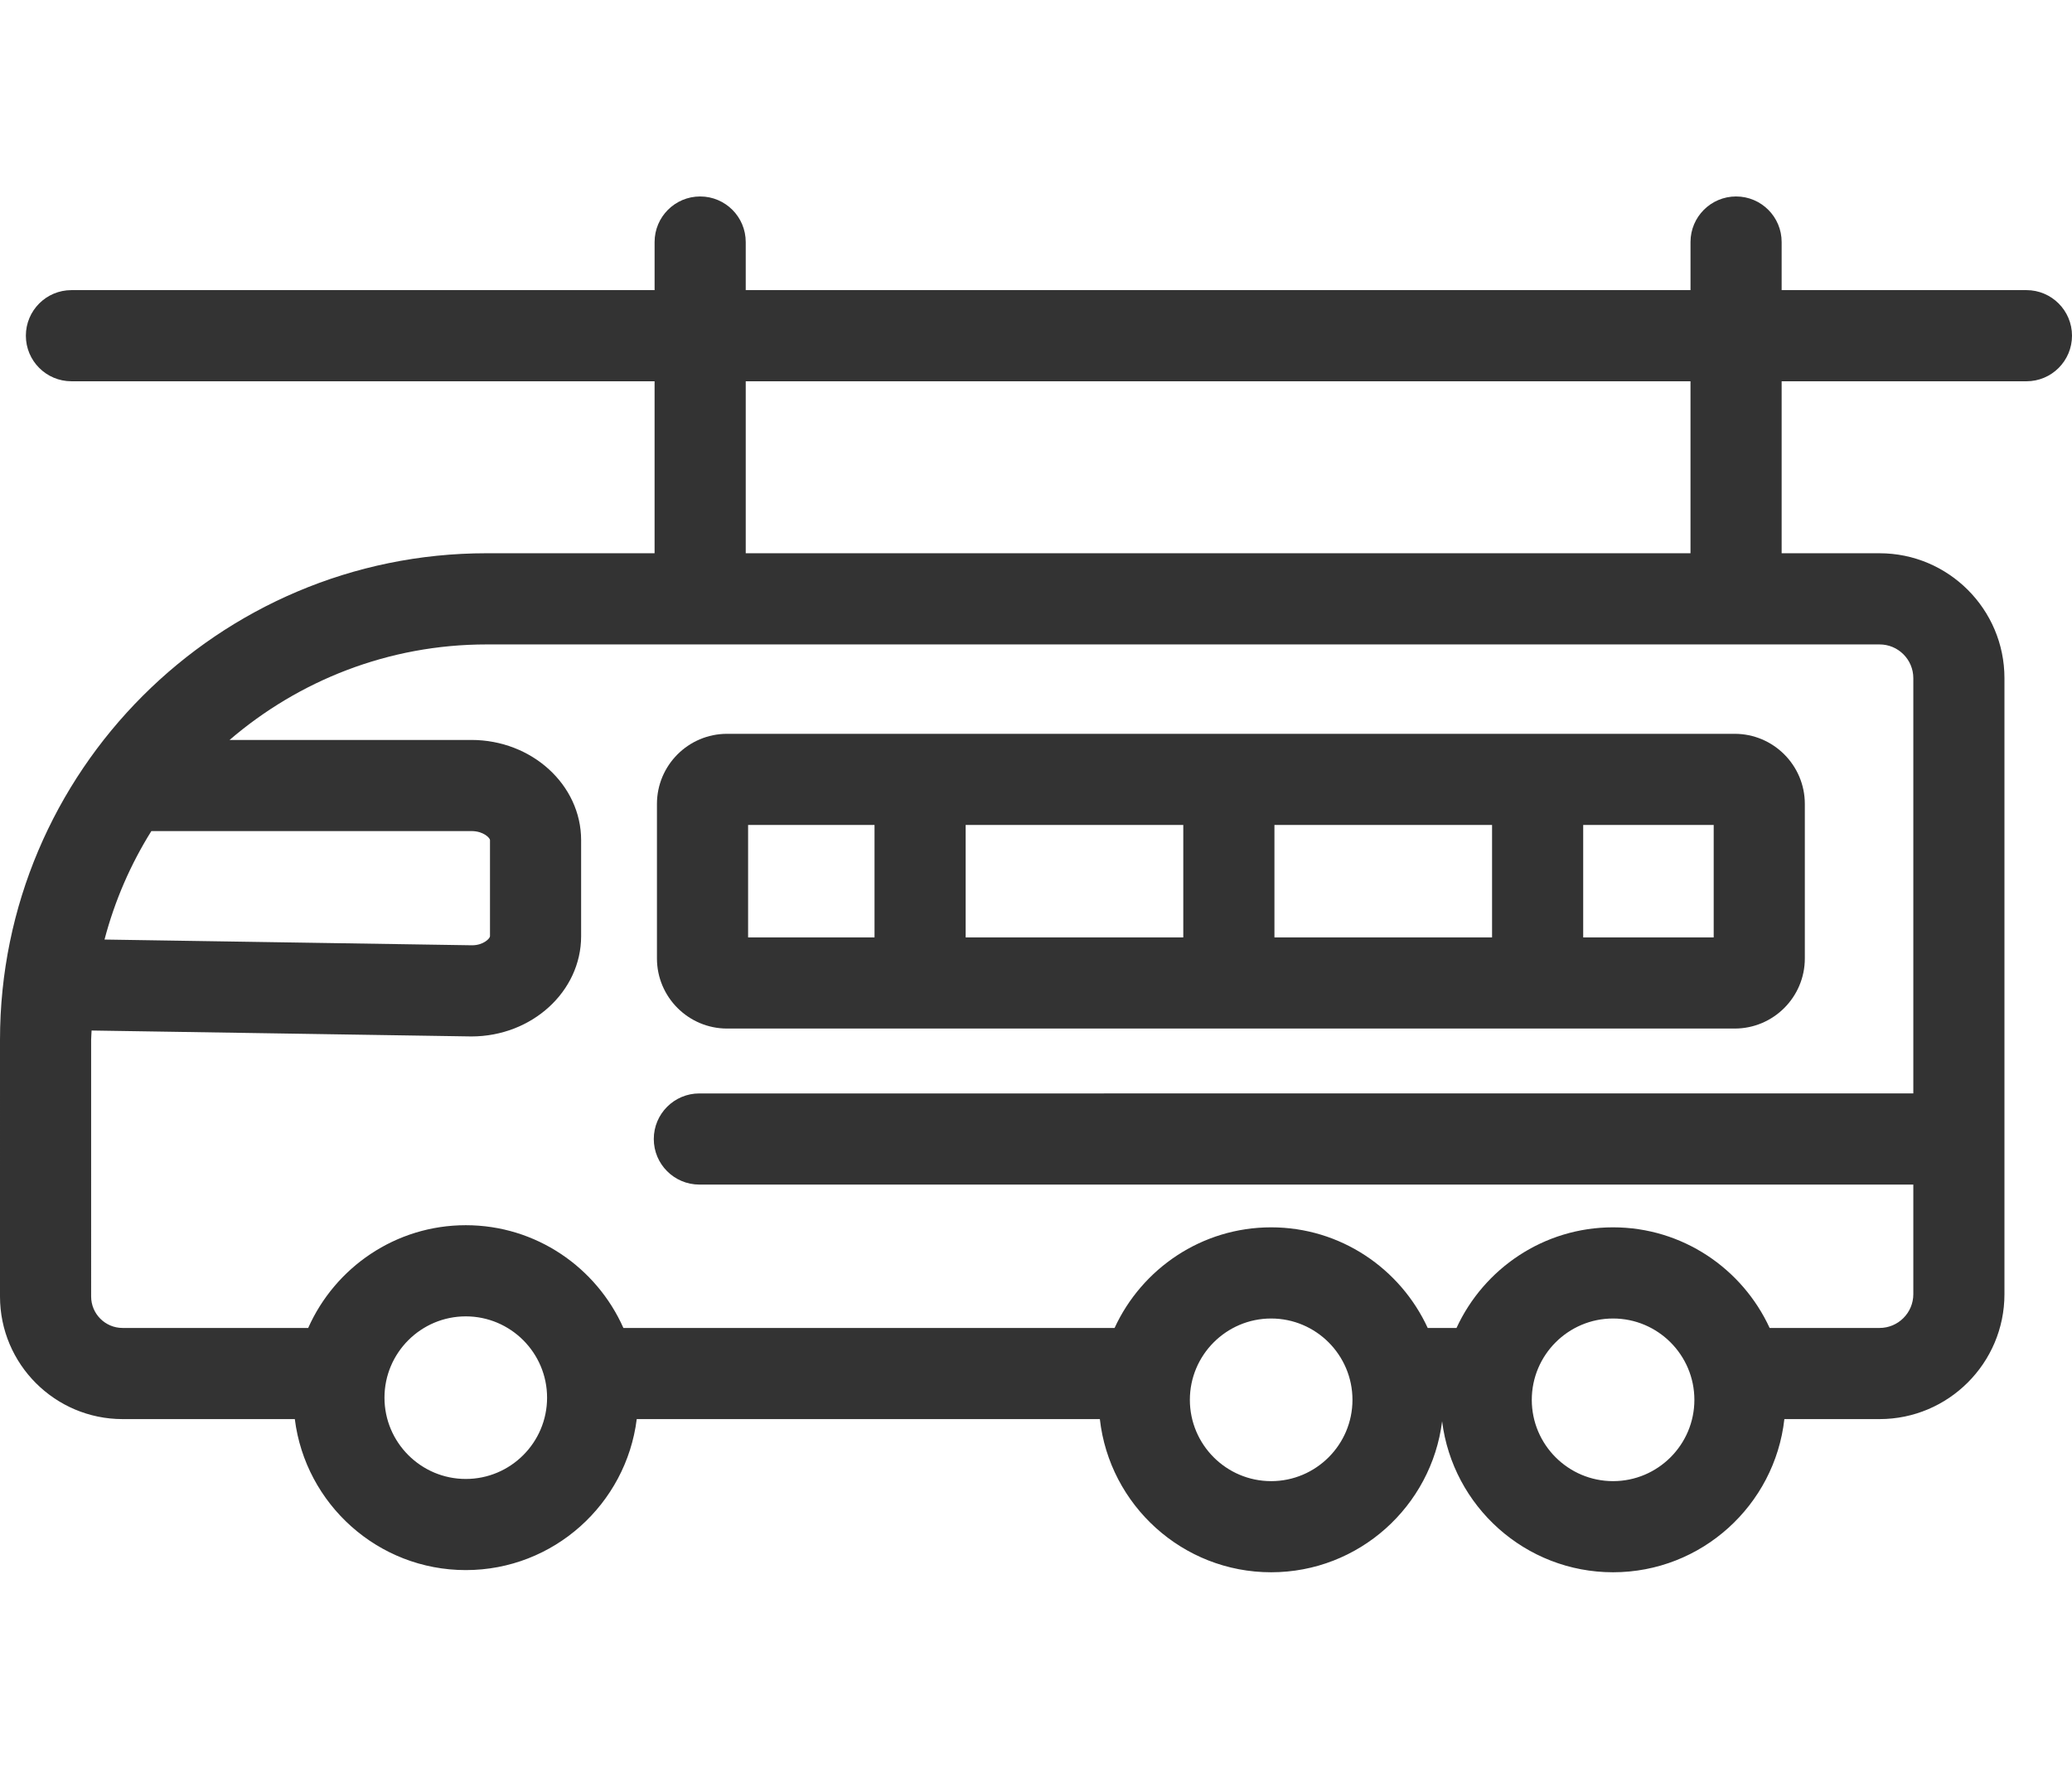 <?xml version="1.0" standalone="no"?><!DOCTYPE svg PUBLIC "-//W3C//DTD SVG 1.1//EN" "http://www.w3.org/Graphics/SVG/1.1/DTD/svg11.dtd"><svg class="icon" width="200px" height="170.67px" viewBox="0 0 1200 1024" version="1.1" xmlns="http://www.w3.org/2000/svg"><path fill="#333333" d="M421.09 595.62h583.56c22.4 0 40.62-18.21 40.62-40.62v-89.44c0-22.41-18.22-40.62-40.62-40.62H421.09c-22.4 0-40.62 18.21-40.62 40.62V555c0 22.4 18.23 40.62 40.62 40.62z m264.21-52.79H559.26v-65.11H685.3v65.11z m52.79-65.11h126.04v65.11H738.09v-65.11z m254.4 65.11h-75.58v-65.11h75.58v65.11z m-559.23-65.11h73.22v65.11h-73.22v-65.11z"  /><path fill="#333333" d="M1173.61 168H1031.84v-27.85c0-14.58-11.82-26.39-26.39-26.39-14.58 0-26.39 11.82-26.39 26.39V168H431.89v-27.85c0-14.58-11.82-26.39-26.39-26.39s-26.39 11.82-26.39 26.39V168H41.37c-14.58 0-26.39 11.82-26.39 26.39s11.82 26.39 26.39 26.39H379.1v99.59h-97.3c-155.39 0-281.8 126.42-281.8 281.78V750.8c0 39.14 31.85 70.98 70.99 70.98h99.75c6.15 49.22 48.16 87.44 99.02 87.44s92.86-38.23 99.01-87.44h268.21c5.58 49.83 47.92 88.7 99.2 88.7 50.85 0 92.86-38.22 99.02-87.43 6.15 49.21 48.16 87.43 99.01 87.43 51.29 0 93.63-38.87 99.21-88.7h55.13c39.88 0 72.33-32.46 72.33-72.34V392.7c0-39.88-32.45-72.32-72.33-72.32h-56.71v-99.59h141.77c14.58 0 26.39-11.82 26.39-26.39s-11.82-26.4-26.39-26.4z m-900.6 313.26c6.95 0 10.77 3.95 10.77 5.26v55.62c0 1.31-3.82 5.26-10.36 5.26l-212.89-3.32c5.91-22.48 15.1-43.58 27.13-62.81h185.35z m-3.25 375.19c-25.96 0-47.09-21.12-47.09-47.08 0-25.96 21.13-47.08 47.09-47.08s47.08 21.12 47.08 47.08c0.01 25.97-21.11 47.08-47.08 47.08z m466.43 1.26c-25.96 0-47.08-21.12-47.08-47.08s21.12-47.1 47.08-47.1c25.96 0 47.09 21.14 47.09 47.1s-21.13 47.08-47.09 47.08z m198.02 0c-25.96 0-47.08-21.12-47.08-47.08s21.12-47.1 47.08-47.1 47.09 21.14 47.09 47.1-21.12 47.08-47.09 47.08zM1108.1 392.7v240.49H405.03c-14.58 0-26.39 11.82-26.39 26.39 0 14.58 11.82 26.39 26.39 26.39h703.07v63.48c0 10.77-8.77 19.55-19.55 19.55h-63.66c-15.82-34.33-50.47-58.27-90.68-58.27s-74.85 23.94-90.67 58.27h-16.68c-15.82-34.33-50.47-58.27-90.68-58.27-40.2 0-74.85 23.94-90.67 58.27H361.04c-15.54-35-50.57-59.5-91.27-59.5S194.03 734 178.49 769h-107.5c-10.03 0-18.21-8.16-18.21-18.2V602.16c0-1.82 0.23-3.59 0.27-5.4l219.95 3.43c35.04 0 63.56-26.03 63.56-58.04v-55.62c0-32.01-28.52-58.04-63.56-58.04H132.96c40.07-34.39 92.02-55.31 148.84-55.31h806.75c10.78-0.02 19.55 8.75 19.55 19.52z m-129.05-72.32H431.89v-99.59h547.16v99.59z"  /></svg>